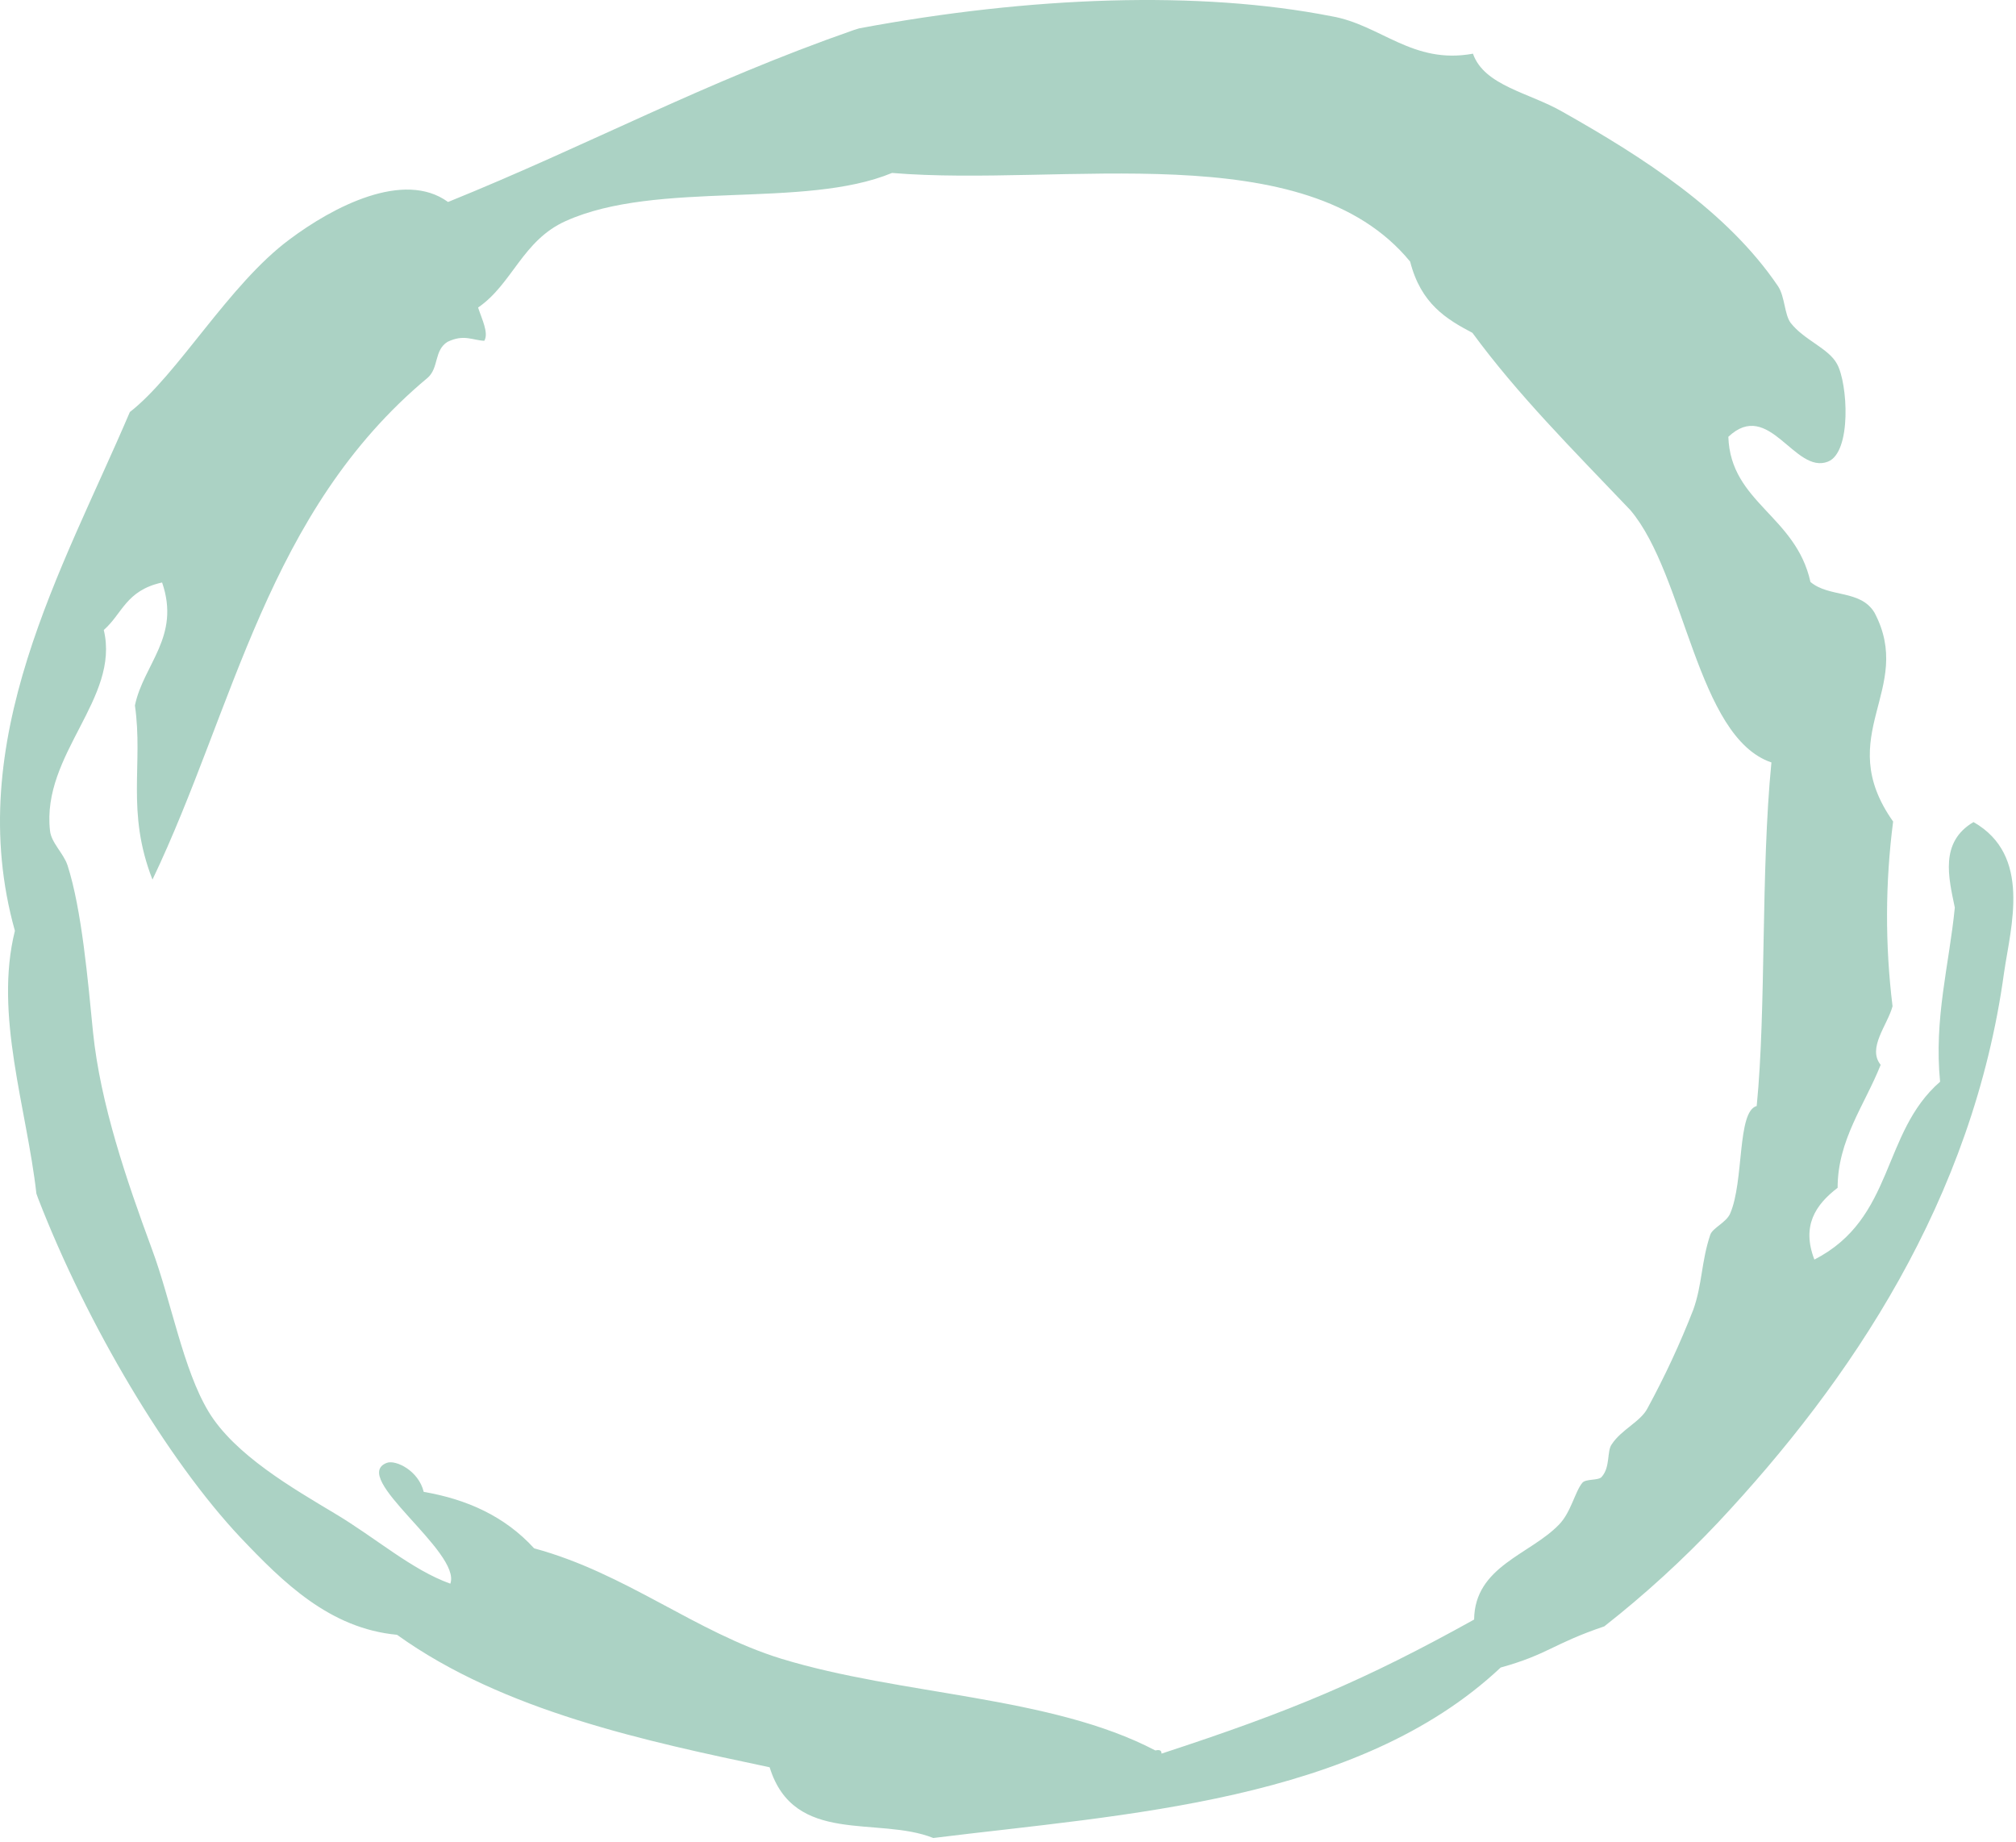 <svg clip-rule="evenodd" fill-rule="evenodd" stroke-linejoin="round" stroke-miterlimit="2" viewBox="0 0 347 317" xmlns="http://www.w3.org/2000/svg"><path d="m6.558 206.249-.292-.817c-1.657-14.714-7.31-30.791-3.7-45.233-9.162-32.7 8.285-62.309 19.785-89.285 8.278-6.45 17.053-21.982 27.478-29.702 7.5-5.631 19.688-11.989 27.29-6.449 24.464-9.9 43.859-20.527 69.883-29.61l.877-.272c29.629-5.541 58.577-6.54 81.286-2.089 8.479 1.453 13.938 8.356 24.366 6.449 1.949 5.541 9.747 6.721 15.4 9.991 13.84 7.811 28.362 17.076 37.134 30.064 1.17 1.817 1.072 4.814 2.144 6.267 2.339 3 6.53 4.36 7.992 7.085 1.852 3.361 2.534 15.168-1.559 16.8-5.75 2.271-10.136-10.9-17.154-4.269.39 11.354 11.6 13.534 14.133 24.978 3.216 2.725 8.577 1.272 11.014 5.268 7.018 13.261-7.31 21.072 3.216 35.968-1.363 10.55-1.396 21.23-.1 31.79-.877 3.27-4.386 7.176-2.047 10.082-2.729 6.9-7.407 12.9-7.407 21.163-3.8 2.907-6.238 6.54-4 12.353 13.84-7.085 11.5-21.8 21.637-30.609-1.072-10.9 1.559-20.073 2.534-29.974-1.072-5.177-2.632-11.263 3.216-14.714 10.039 5.722 6.433 17.893 5.263 25.886-5.361 39.147-26.413 70.3-49.22 94.644-6.076 6.443-12.625 12.424-19.591 17.893-8.869 3-9.649 4.814-17.836 7.085-24.659 23.161-64.717 25.251-97.66 29.338-9.552-3.815-23.977 1.362-28.168-12.171-21.053-4.451-45.809-9.628-64.132-22.8-11.6-1.09-19.591-8.992-27-16.8-12.462-13.259-26.302-36.42-34.782-58.31zm261.792 56.132c2.047-2.089 2.729-5.631 4-7.175.585-.727 2.729-.363 3.314-1 1.559-1.726.877-4.451 1.754-5.631 1.657-2.543 4.971-3.906 6.14-6.176 2.989-5.489 5.626-11.162 7.895-16.985 1.559-4.36 1.365-8.265 2.924-12.9.39-1.181 2.729-2.089 3.411-3.633 2.437-5.541 1.17-17.621 4.581-18.529 1.657-16.713.682-40.328 2.534-59.13-12.865-4.36-14.815-32.244-24.269-43.416-10.039-10.536-19.4-19.892-27.193-30.519-4.483-2.362-8.869-5-10.721-12.262-18.031-21.981-59.844-12.807-89.181-15.259-15.107 6.267-40.351 1.181-56.14 8.265-7.5 3.361-9.162 10.809-15.107 14.9.682 2.089 1.852 4.36 1.072 5.722-2.047-.091-3.509-1.181-6.335.182-2.339 1.453-1.462 4.451-3.411 6.176-27.684 23.069-33.239 56.762-47.372 86.377-4.581-11.717-1.559-19.8-3.021-29.974 1.462-7.085 7.895-11.808 4.678-21.163-6.238 1.362-6.823 5.359-10.039 8.175 2.827 11.807-10.721 21.347-9.259 34.515.195 2.089 2.339 3.906 3.021 5.995 2.437 7.539 3.509 19.8 4.386 28.7 1.268 12.354 5.751 25.437 10.137 37.337 3.314 8.9 5.361 20.709 9.747 27.975 4.483 7.448 14.62 13.261 21.735 17.53 7.018 4.178 13.255 9.719 19.883 12.08 1.949-5.45-17.446-18.348-10.916-20.8 1.559-.545 5.458 1.362 6.335 5 7.407 1.272 13.938 4.178 19.006 9.719 15.789 4.269 27.778 14.442 42.495 18.983 20.76 6.358 46.394 6.358 64.425 15.8.487-.091 1.072-.182 1.072.545 22.515-7.357 34.99-12.625 53.8-23.071.098-9.177 9.649-11.175 14.62-16.353z" fill="#4da083" fill-opacity=".47"/></svg>